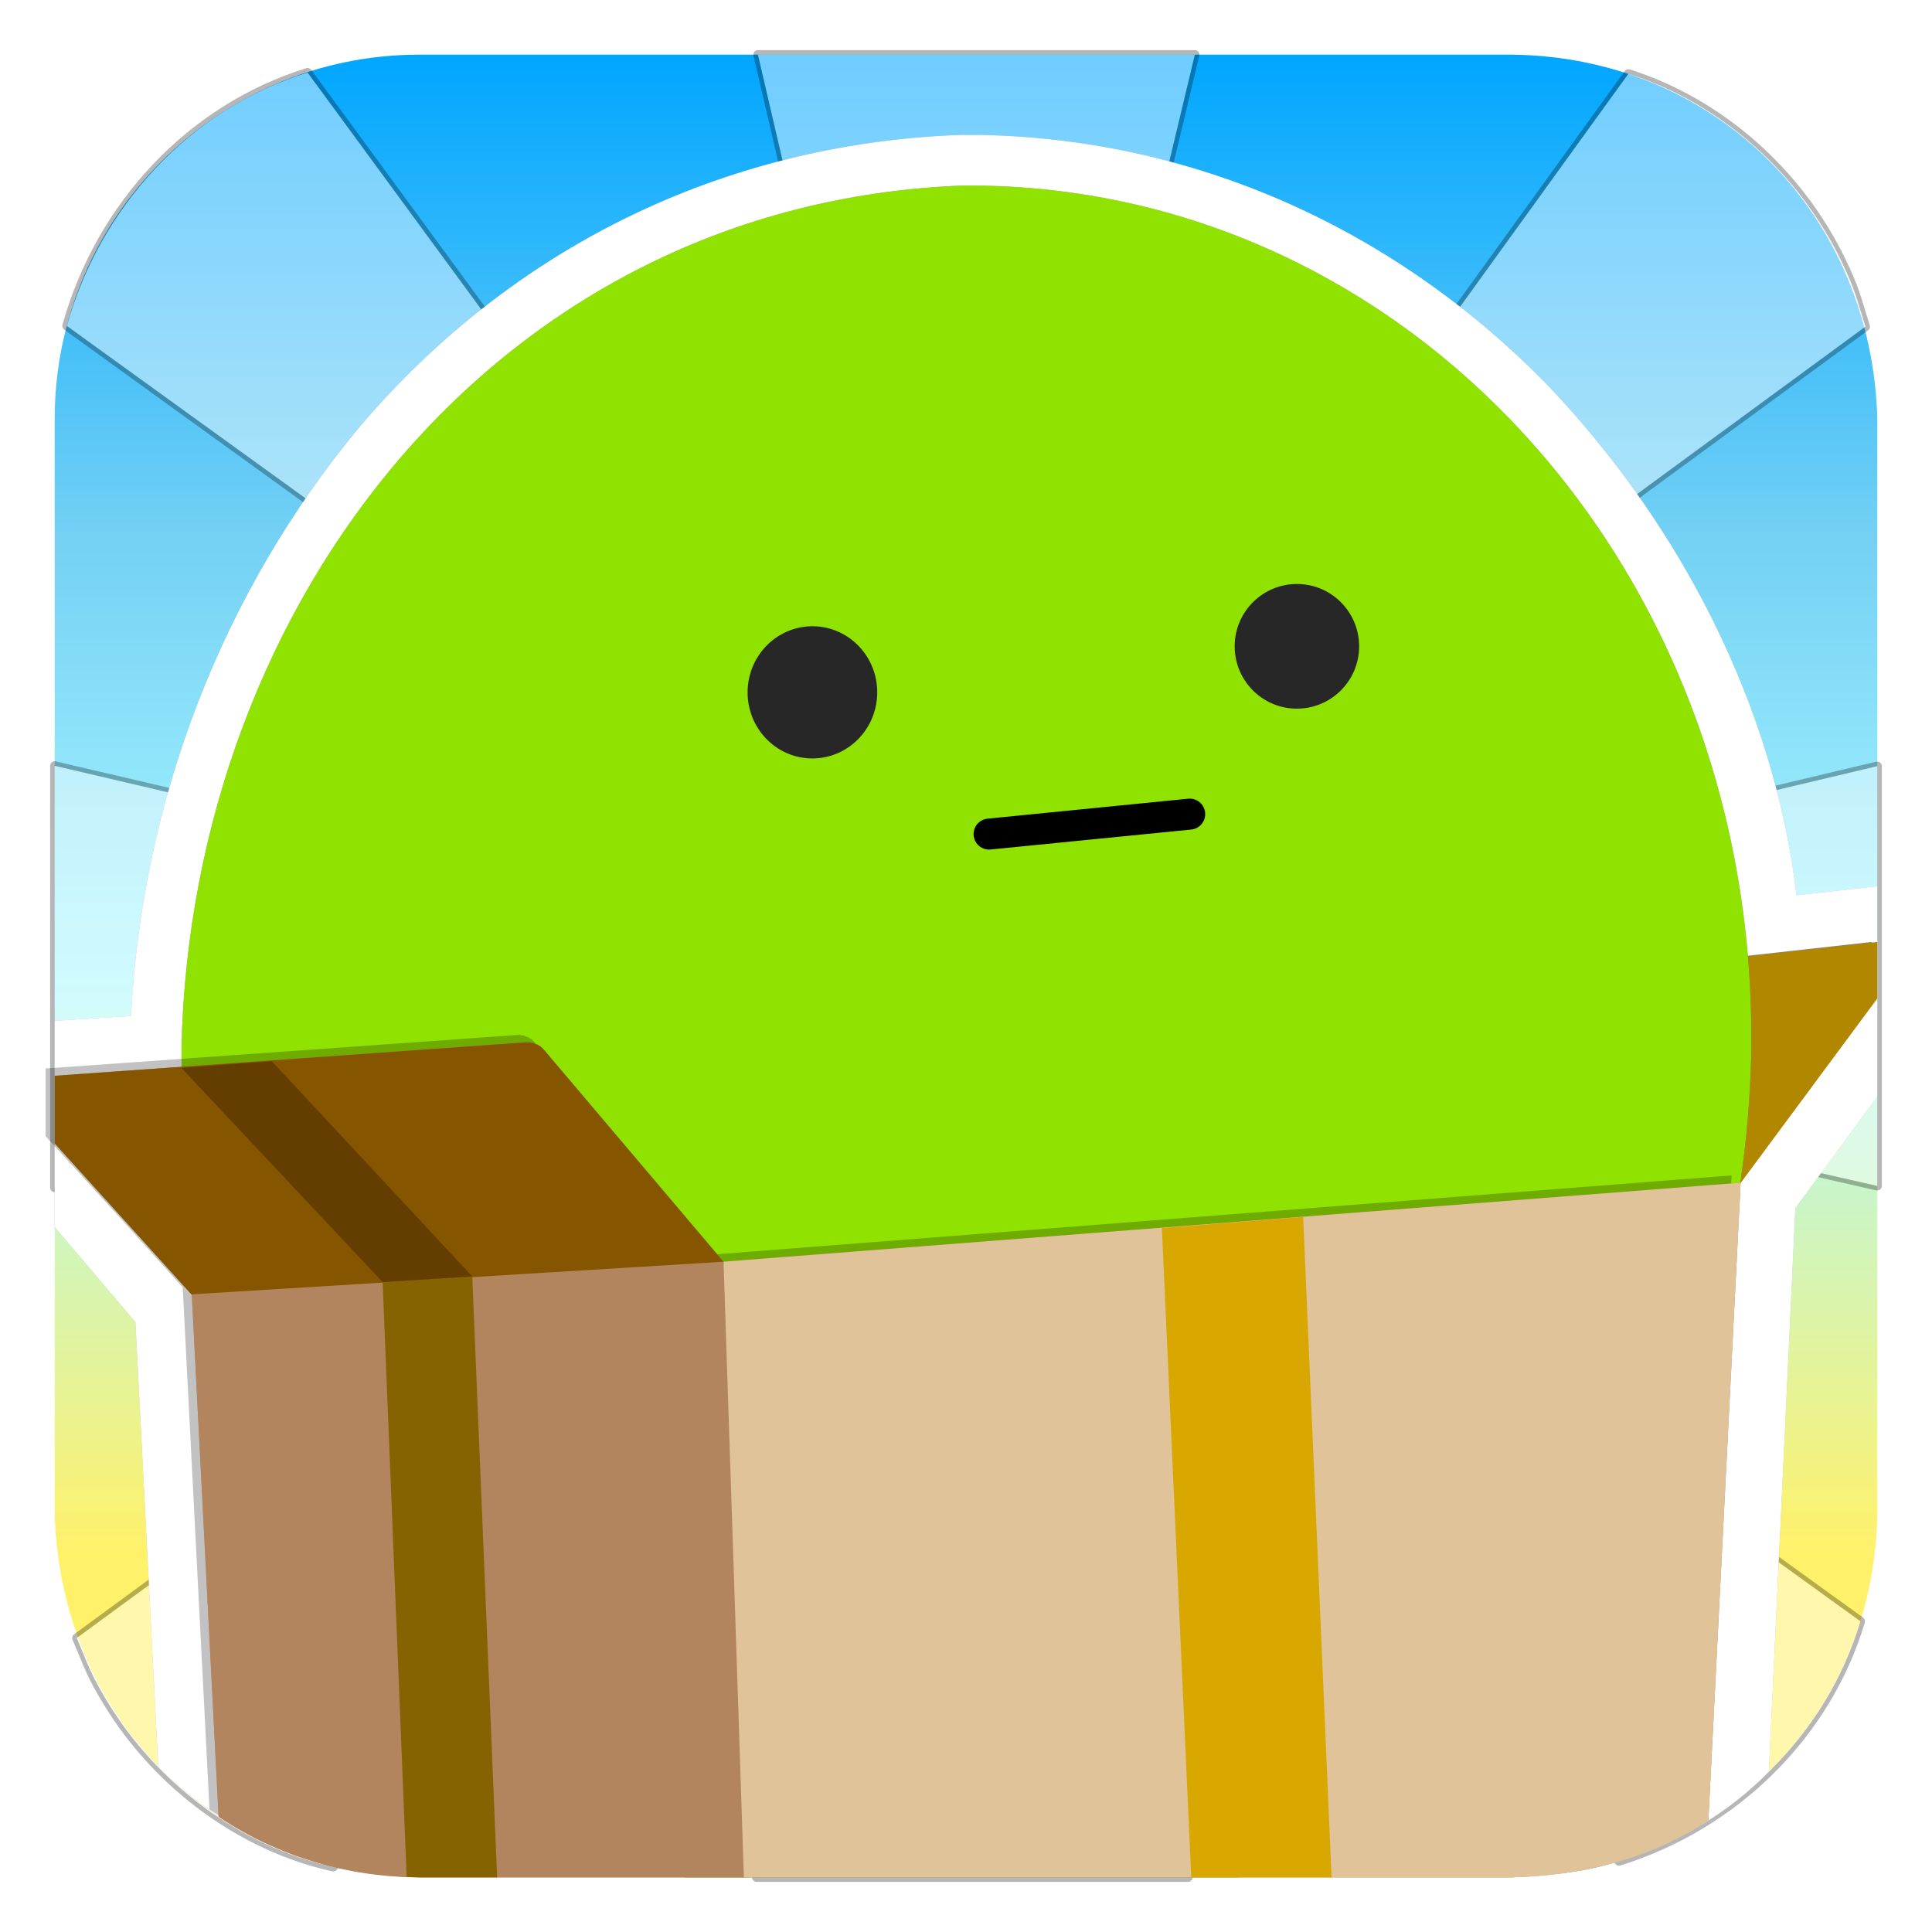 <?xml version="1.0" encoding="UTF-8"?>
<!DOCTYPE svg PUBLIC "-//W3C//DTD SVG 1.1//EN" "http://www.w3.org/Graphics/SVG/1.1/DTD/svg11.dtd">
<svg version="1.1" xmlns="http://www.w3.org/2000/svg" xmlns:xlink="http://www.w3.org/1999/xlink" x="0" y="0" viewBox="0, 0, 530, 530">
  <defs>
    <linearGradient id="Gradient_1" gradientUnits="userSpaceOnUse" x1="265" y1="15" x2="265" y2="515">
      <stop offset="0" stop-color="#00A6FF"/>
      <stop offset="0.265" stop-color="#74D1F4"/>
      <stop offset="0.509" stop-color="#ABF8FF"/>
      <stop offset="0.822" stop-color="#FFF16A"/>
    </linearGradient>
    <clipPath id="Clip_1">
      <path d="M9,9 L521,9 L521,521 L9,521 z M327.781,15 L207.912,15 L267.024,269.018 L84.382,19.897 C51.829,30.017 27.46,56.902 18.335,89.408 L267.024,269.018 L267.024,269.018 L15,210.08 L15,325.791 L267.024,269.018 L21.057,449.347 C24.423,457.318 24.982,459.451 29.477,466.854 C43.003,489.128 65.817,506.508 91.433,512.143 L267.024,269.018 L207.53,515 L325.929,515 L267.024,269.018 L444.116,510.569 C475.336,500.864 500.935,476.342 510.367,444.766 L267.024,269.018 L515,325.336 L515,210.171 L267.024,269.018 L511.729,89.613 C509.193,81.456 508.889,79.436 505.139,71.646 C493.613,47.7 472.143,28.278 446.702,20.234 L267.024,269.018 L327.781,15 z"/>
    </clipPath>
    <filter id="Shadow_2">
      <feGaussianBlur in="SourceAlpha" stdDeviation="2.5"/>
      <feOffset dx="0" dy="0" result="offsetblur"/>
      <feFlood flood-color="#FFFFFF"/>
      <feComposite in2="offsetblur" operator="in"/>
    </filter>
    <filter id="Shadow_3">
      <feGaussianBlur in="SourceAlpha" stdDeviation="1.5"/>
      <feOffset dx="0" dy="0" result="offsetblur"/>
      <feFlood flood-color="#000000"/>
      <feComposite in2="offsetblur" operator="in"/>
    </filter>
    <filter id="Shadow_4">
      <feGaussianBlur in="SourceAlpha" stdDeviation="0.75"/>
      <feOffset dx="-1.5" dy="0" result="offsetblur"/>
      <feFlood flood-color="#000000"/>
      <feComposite in2="offsetblur" operator="in"/>
    </filter>
    <filter id="Shadow_5">
      <feGaussianBlur in="SourceAlpha" stdDeviation="2.5"/>
      <feOffset dx="0" dy="0" result="offsetblur"/>
      <feFlood flood-color="#000000"/>
      <feComposite in2="offsetblur" operator="in"/>
    </filter>
    <filter id="Shadow_6">
      <feGaussianBlur in="SourceAlpha" stdDeviation="5.25"/>
      <feOffset dx="-2.5" dy="-2" result="offsetblur"/>
      <feFlood flood-color="#000000"/>
      <feComposite in2="offsetblur" operator="in"/>
    </filter>
    <clipPath id="Clip_7">
      <path d="M223.183,171.804 C233.002,171.975 240.82,180.23 240.645,190.242 C240.47,200.254 232.369,208.232 222.55,208.06 C212.732,207.889 204.914,199.634 205.089,189.622 C205.263,179.61 213.365,171.632 223.183,171.804 z"/>
    </clipPath>
    <filter id="InnerShadow_8">
      <feGaussianBlur in="SourceAlpha" stdDeviation="4"/>
      <feOffset dx="0" dy="6.5" result="offsetblur"/>
      <feFlood flood-color="#000000"/>
      <feComposite in2="offsetblur" operator="in"/>
    </filter>
    <clipPath id="Clip_9">
      <path d="M356.074,160.207 C365.5,160.371 373.008,168.159 372.843,177.601 C372.678,187.044 364.903,194.565 355.477,194.4 C346.051,194.236 338.544,186.448 338.708,177.006 C338.873,167.563 346.648,160.042 356.074,160.207 z"/>
    </clipPath>
    <filter id="InnerShadow_10">
      <feGaussianBlur in="SourceAlpha" stdDeviation="4"/>
      <feOffset dx="0" dy="6.5" result="offsetblur"/>
      <feFlood flood-color="#000000"/>
      <feComposite in2="offsetblur" operator="in"/>
    </filter>
  </defs>
  <g id="背景">
    <path d="M415,15 C471.245,15.735 513.59,59.261 515,114.996 L515,415.004 C514.263,471.248 470.737,513.59 415.004,515 L114.996,515 C58.75,514.263 16.409,470.735 15,415 L15,115 C15,59.772 59.772,15 115,15 L415,15 z" fill="url(#Gradient_1)" id="グラデーション"/>
    <g id="旭日旗">
      <path d="M327.781,15 L267.024,269.018 L446.702,20.234 C472.143,28.278 493.613,47.7 505.139,71.646 C508.889,79.436 509.193,81.456 511.729,89.613 L267.024,269.018 L515,210.171 L515,325.336 L267.024,269.018 L510.367,444.766 C500.935,476.342 475.336,500.864 444.116,510.569 L267.024,269.018 L325.929,515 L207.53,515 L267.024,269.018 L91.433,512.143 C65.817,506.508 43.003,489.128 29.477,466.854 C24.982,459.451 24.423,457.318 21.057,449.347 L267.024,269.018 L15,325.791 L15,210.08 L267.024,269.018 L267.024,269.018 L18.335,89.408 C27.46,56.902 51.829,30.017 84.382,19.897 L267.024,269.018 L207.912,15 L327.781,15 z" fill="#FFFFFF" fill-opacity="0.435"/>
      <g>
        <path d="M327.781,15 L267.024,269.018 L446.702,20.234 C472.143,28.278 493.613,47.7 505.139,71.646 C508.889,79.436 509.193,81.456 511.729,89.613 L267.024,269.018 L515,210.171 L515,325.336 L267.024,269.018 L510.367,444.766 C500.935,476.342 475.336,500.864 444.116,510.569 L267.024,269.018 L325.929,515 L207.53,515 L267.024,269.018 L91.433,512.143 C65.817,506.508 43.003,489.128 29.477,466.854 C24.982,459.451 24.423,457.318 21.057,449.347 L267.024,269.018 L15,325.791 L15,210.08 L267.024,269.018 L267.024,269.018 L18.335,89.408 C27.46,56.902 51.829,30.017 84.382,19.897 L267.024,269.018 L207.912,15 L327.781,15 z" fill="rgba(0,0,0,0.287)" clip-path="url(#Clip_1)" filter="url(#Shadow_2)"/>
        <path d="M326.565,14.709 L265.808,268.727 C265.49,270.059 267.236,270.86 268.037,269.75 L447.715,20.966 L446.325,21.426 C471.09,29.257 492.47,48.208 504.013,72.188 C505.736,75.768 506.759,78.182 507.629,80.673 C507.83,81.249 508.028,81.844 508.238,82.497 C508.606,83.645 510.131,88.686 510.535,89.985 L510.99,88.605 L266.285,268.01 C265.186,268.815 265.986,270.549 267.312,270.234 L515.288,211.387 L513.75,210.171 L513.75,325.336 L515.277,324.117 L267.301,267.799 C265.973,267.497 265.188,269.234 266.292,270.031 L509.635,445.78 L509.169,444.408 C499.997,475.117 475.058,499.641 443.745,509.376 L445.124,509.83 L268.032,268.279 C267.225,267.178 265.49,267.982 265.808,269.309 L324.713,515.291 L325.929,513.75 L207.53,513.75 L208.745,515.294 L268.239,269.312 C268.561,267.979 266.813,267.174 266.01,268.286 L90.42,511.411 L91.701,510.922 C66.921,505.471 44.18,488.659 30.546,466.205 C28.526,462.878 27.266,460.562 26.151,458.163 C25.915,457.656 25.68,457.133 25.434,456.569 C24.894,455.331 22.691,450.004 22.208,448.861 L21.796,450.356 L267.763,270.026 C268.856,269.225 268.071,267.5 266.749,267.798 L14.725,324.572 L16.25,325.791 L16.25,210.08 L14.715,211.297 L266.739,270.235 C268.069,270.546 268.863,268.804 267.756,268.004 L19.066,88.395 L19.538,89.746 C28.733,56.995 53.212,30.896 84.753,21.091 L83.374,20.636 L266.016,269.757 C266.82,270.854 268.549,270.059 268.241,268.734 L209.129,14.717 L207.912,16.25 L327.781,16.25 L326.565,14.709 z M328.997,15.291 C329.185,14.505 328.589,13.75 327.781,13.75 L207.912,13.75 C207.107,13.75 206.512,14.499 206.694,15.283 L265.806,269.301 L268.032,268.279 L85.39,19.158 C85.075,18.728 84.521,18.545 84.011,18.704 C51.644,28.766 26.551,55.519 17.131,89.07 C16.989,89.575 17.178,90.115 17.603,90.422 L266.292,270.031 L267.308,267.801 L15.285,208.863 C14.5,208.679 13.75,209.275 13.75,210.08 L13.75,325.791 C13.75,326.592 14.493,327.187 15.275,327.011 L267.298,270.237 L266.285,268.01 L20.318,448.339 C19.851,448.682 19.68,449.3 19.905,449.834 C20.38,450.957 22.591,456.304 23.143,457.569 C23.396,458.15 23.639,458.691 23.884,459.217 C25.04,461.706 26.344,464.101 28.409,467.502 C42.391,490.529 65.702,507.762 91.164,513.364 C91.651,513.471 92.155,513.279 92.446,512.875 L268.037,269.75 L265.809,268.724 L206.315,514.706 C206.125,515.493 206.721,516.25 207.53,516.25 L325.929,516.25 C326.737,516.25 327.333,515.495 327.145,514.709 L268.239,268.727 L266.016,269.757 L443.108,511.308 C443.424,511.739 443.978,511.921 444.487,511.763 C476.583,501.785 502.15,476.643 511.565,445.124 C511.717,444.614 511.53,444.064 511.099,443.753 L267.756,268.004 L266.747,270.237 L514.723,326.555 C515.505,326.733 516.25,326.138 516.25,325.336 L516.25,210.171 C516.25,209.364 515.496,208.768 514.711,208.955 L266.735,267.801 L267.763,270.026 L512.468,90.622 C512.898,90.306 513.081,89.752 512.923,89.242 C512.524,87.961 510.994,82.905 510.618,81.734 C510.403,81.061 510.198,80.446 509.989,79.849 C509.086,77.261 508.026,74.763 506.265,71.104 C494.428,46.512 472.511,27.084 447.078,19.042 C446.564,18.88 446.004,19.065 445.688,19.502 L266.01,268.286 L268.24,269.308 L328.997,15.291 z" fill="rgba(0,0,0,0.287)" clip-path="url(#Clip_1)" filter="url(#Shadow_2)"/>
      </g>
    </g>
  </g>
  <g id="本体">
    <g id="白枠">
      <path d="M263.681,37.005 L269.205,37.023 C269.299,37.024 269.392,37.025 269.486,37.027 C328.733,38.298 383.482,63.316 424.961,106.104 C460.849,143.944 486.622,193.392 492.84,245.596 L513.775,243.251 L515,243.18 L515,300.824 L492.518,331.444 L485.248,486.011 C466.777,505.052 441.155,514.338 415,515 L115,515 C87.797,515.041 62.509,503.769 43.415,484.674 L37.152,362.692 C18.613,340.875 25.997,349.565 15,336.622 L15,280.032 L35.935,278.711 C39.03,219.497 60.94,162.32 98.929,116.779 C140.342,68.292 197.59,39.589 263.021,37.017 L263.022,37.046 L263.681,37.005 z M263.985,68.006 C208.232,70.008 158.991,95.223 122.501,136.912 C86.346,179.238 68.351,233.855 66.49,289.019 L66.47,294.37 C66.319,304.883 56.502,311.785 46.457,309.109 L33.022,309.957 C43.405,322.177 53.789,334.398 64.174,346.617 C66.378,349.212 67.668,352.46 67.842,355.86 L74.695,489.33 C87.073,496.533 101.284,499.733 115.5,500 L415.235,500 C428.452,499.434 442.266,497.343 453.989,490.797 L461.772,325.313 C461.915,322.266 462.955,319.328 464.761,316.868 L494.309,276.625 L480.829,278.135 C472.096,279.113 464.298,272.644 463.646,263.881 C459.837,212.666 437.857,163.946 402.702,127.681 C367.556,90.969 319.583,69.747 268.905,68.022 L263.985,68.006 z" filter="url(#Shadow_3)" fill="rgba(0,0,0,0.242)"/>
      <path d="M263.681,37.005 L269.205,37.023 C269.299,37.024 269.392,37.025 269.486,37.027 C328.733,38.298 383.482,63.316 424.961,106.104 C460.849,143.944 486.622,193.392 492.84,245.596 L513.775,243.251 L515,243.18 L515,300.824 L492.518,331.444 L485.248,486.011 C466.777,505.052 441.155,514.338 415,515 L115,515 C87.797,515.041 62.509,503.769 43.415,484.674 L37.152,362.692 C18.613,340.875 25.997,349.565 15,336.622 L15,280.032 L35.935,278.711 C39.03,219.497 60.94,162.32 98.929,116.779 C140.342,68.292 197.59,39.589 263.021,37.017 L263.022,37.046 L263.681,37.005 z M263.985,68.006 C208.232,70.008 158.991,95.223 122.501,136.912 C86.346,179.238 68.351,233.855 66.49,289.019 L66.47,294.37 C66.319,304.883 56.502,311.785 46.457,309.109 L33.022,309.957 C43.405,322.177 53.789,334.398 64.174,346.617 C66.378,349.212 67.668,352.46 67.842,355.86 L74.695,489.33 C87.073,496.533 101.284,499.733 115.5,500 L415.235,500 C428.452,499.434 442.266,497.343 453.989,490.797 L461.772,325.313 C461.915,322.266 462.955,319.328 464.761,316.868 L494.309,276.625 L480.829,278.135 C472.096,279.113 464.298,272.644 463.646,263.881 C459.837,212.666 437.857,163.946 402.702,127.681 C367.556,90.969 319.583,69.747 268.905,68.022 L263.985,68.006 z" fill="#FFFFFF"/>
    </g>
    <g id="羽根">
      <path d="M515,258.405 L515,273.904 L463.442,343.508 L463.322,264.143 L515,258.405 z" filter="url(#Shadow_4)" fill="rgba(0,0,0,0.488)"/>
      <path d="M463.322,264.143 L515,258.405 L515,273.904 L463.442,343.508 z" fill="#B18700"/>
    </g>
    <g id="もち">
      <path d="M263.881,50.915 L269.406,50.933 C387.581,52.996 482.718,156.998 480.405,289.527 C478.109,385.601 427.834,473.759 339.648,515 L187.704,515 C97.791,476.619 49.222,381.845 49.791,287.045 C52.686,164.951 136.863,55.896 263.881,50.915 z" filter="url(#Shadow_5)" fill="rgba(0,0,0,0.338)"/>
      <path d="M263.881,50.915 L269.406,50.933 C387.581,52.996 482.718,156.998 480.405,289.527 C478.109,385.601 427.834,473.759 339.648,515 L187.704,515 C97.791,476.619 49.222,381.845 49.791,287.045 C52.686,164.951 136.863,55.896 263.881,50.915 z" fill="#90E200"/>
    </g>
    <g id="陰付けるやつ">
      <path d="M145.191,285.923 L145.404,285.94 C145.68,286.003 145.538,285.964 145.828,286.062 C146.432,286.095 146.067,286.033 146.882,286.41 C147.735,286.691 147.428,286.488 147.886,286.874 C148.544,287.178 148.109,286.941 149.055,287.784 L198.477,346.123 L198.487,346.123 L477.507,324.451 L468.662,499.301 L466.323,500.811 C455.672,506.596 461.138,503.962 449.92,508.705 L448.678,509.151 L442.922,510.941 C433.874,513.735 424.403,514.505 415,515 L115,515 L111.125,514.902 L107.421,514.623 L102.142,514.088 L97.881,513.461 L93.314,512.527 C88.857,511.542 90.913,512.087 87.13,510.957 L82.03,509.371 L78.234,507.924 L74,506.134 L70.129,504.315 L67.185,502.716 C61.986,499.767 64.379,501.231 59.973,498.379 L52.619,355.142 L38.543,339.51 L36.38,337.128 L34.173,334.698 L31.939,332.242 L15,313.66 L15,295.116 L144.34,285.925 C144.624,285.935 144.908,285.929 145.192,285.924 L145.191,285.923 z" filter="url(#Shadow_6)" fill="rgba(0,0,0,0.24)"/>
      <path d="M115,515 L111.125,514.902 L107.421,514.623 L102.142,514.088 L97.881,513.461 L93.314,512.527 C88.857,511.542 90.913,512.087 87.13,510.957 L82.03,509.371 L78.234,507.924 L74,506.134 L70.129,504.315 L67.185,502.716 C61.986,499.767 64.379,501.231 59.973,498.379 L52.619,355.142 L38.543,339.51 L36.38,337.128 L34.173,334.699 L31.939,332.242 L15,313.66 L15,295.116 L144.34,285.925 C144.624,285.935 144.908,285.929 145.192,285.924 L145.191,285.924 L145.404,285.941 C145.68,286.003 145.538,285.964 145.828,286.062 C146.432,286.095 146.067,286.033 146.882,286.41 C147.735,286.691 147.428,286.488 147.886,286.874 C148.544,287.178 148.109,286.941 149.055,287.784 L198.477,346.124 L198.487,346.123 L477.507,324.452 L468.662,499.301 L466.323,500.811 C455.672,506.596 461.138,503.962 449.92,508.705 L448.678,509.151 L442.922,510.941 C433.874,513.735 424.403,514.505 415,515 L115,515 z" fill="#B3855E"/>
    </g>
    <path d="M145.404,285.941 C145.68,286.003 145.538,285.964 145.828,286.063 C146.432,286.096 146.067,286.034 146.882,286.41 C147.735,286.691 147.428,286.488 147.886,286.875 C148.544,287.179 148.109,286.942 149.055,287.785 L199.047,346.797 L54.275,357.051 L15,313.661 L15,295.117 L144.34,285.925 C144.624,285.935 144.908,285.93 145.192,285.924 L145.404,285.941 z" fill="#865500" id="ぴらぴら"/>
    <path d="M198.487,346.123 L204.067,515 L115,515 C95.474,514.907 76.185,509.33 59.973,498.379 L52.615,355.065 L198.487,346.123 z" fill="#B3855E" id="側面hakoseabox"/>
    <path d="M477.507,324.452 L468.662,499.301 C452.85,510.019 433.866,514.523 415,515 L204.067,515 L198.487,346.123 L477.507,324.452 z" fill="#E1C39A" id="前面ハコ"/>
    <path d="M357.492,333.835 L365.283,515 L326.788,515 L318.73,336.894 L357.492,333.835 z" fill="#D8A800" id="表ープ"/>
    <path d="M129.553,350.152 L136.372,515 L115,515 L111.562,514.913 L104.967,351.723 L129.553,350.152 z" fill="#846300" id="陰のテープ(略して陰テ、陰キャみたいですね)"/>
    <path d="M49.75,292.945 L74.577,291.137 L129.553,350.152 C129.553,350.152 104.967,351.723 104.967,351.723 C104.967,351.723 49.75,292.945 49.75,292.945 z" fill="#643D00" id="裏側テープ"/>
    <g id="左目">
      <path d="M222.55,208.06 C212.732,207.889 204.914,199.634 205.089,189.622 C205.263,179.61 213.365,171.632 223.183,171.804 C233.002,171.975 240.82,180.23 240.645,190.242 C240.47,200.254 232.369,208.232 222.55,208.06 z" fill="#272727"/>
      <path d="M196.086,156.301 L249.648,156.301 L249.648,223.563 L196.086,223.563 z M223.183,171.804 C213.365,171.632 205.263,179.61 205.089,189.622 C204.914,199.634 212.732,207.889 222.55,208.06 C232.369,208.232 240.47,200.254 240.645,190.242 C240.82,180.23 233.002,171.975 223.183,171.804 z" clip-path="url(#Clip_7)" filter="url(#InnerShadow_8)" fill="rgba(0,0,0,1)"/>
    </g>
    <g id="右目">
      <path d="M355.477,194.4 C346.051,194.236 338.544,186.448 338.708,177.006 C338.873,167.563 346.648,160.042 356.074,160.207 C365.5,160.371 373.008,168.159 372.843,177.601 C372.678,187.044 364.903,194.565 355.477,194.4 z" fill="#272727"/>
      <path d="M329.706,144.704 L381.845,144.704 L381.845,209.903 L329.706,209.903 z M356.074,160.207 C346.648,160.042 338.873,167.563 338.708,177.006 C338.544,186.448 346.051,194.236 355.477,194.4 C364.903,194.565 372.678,187.044 372.843,177.601 C373.008,168.159 365.5,160.371 356.074,160.207 z" clip-path="url(#Clip_9)" filter="url(#InnerShadow_10)" fill="rgba(0,0,0,1)"/>
    </g>
    <path d="M271.333,228.81 L326.365,223.339" fill-opacity="0" stroke="#000000" stroke-width="8.5" stroke-linecap="round" stroke-linejoin="round" id="口"/>
  </g>
</svg>
